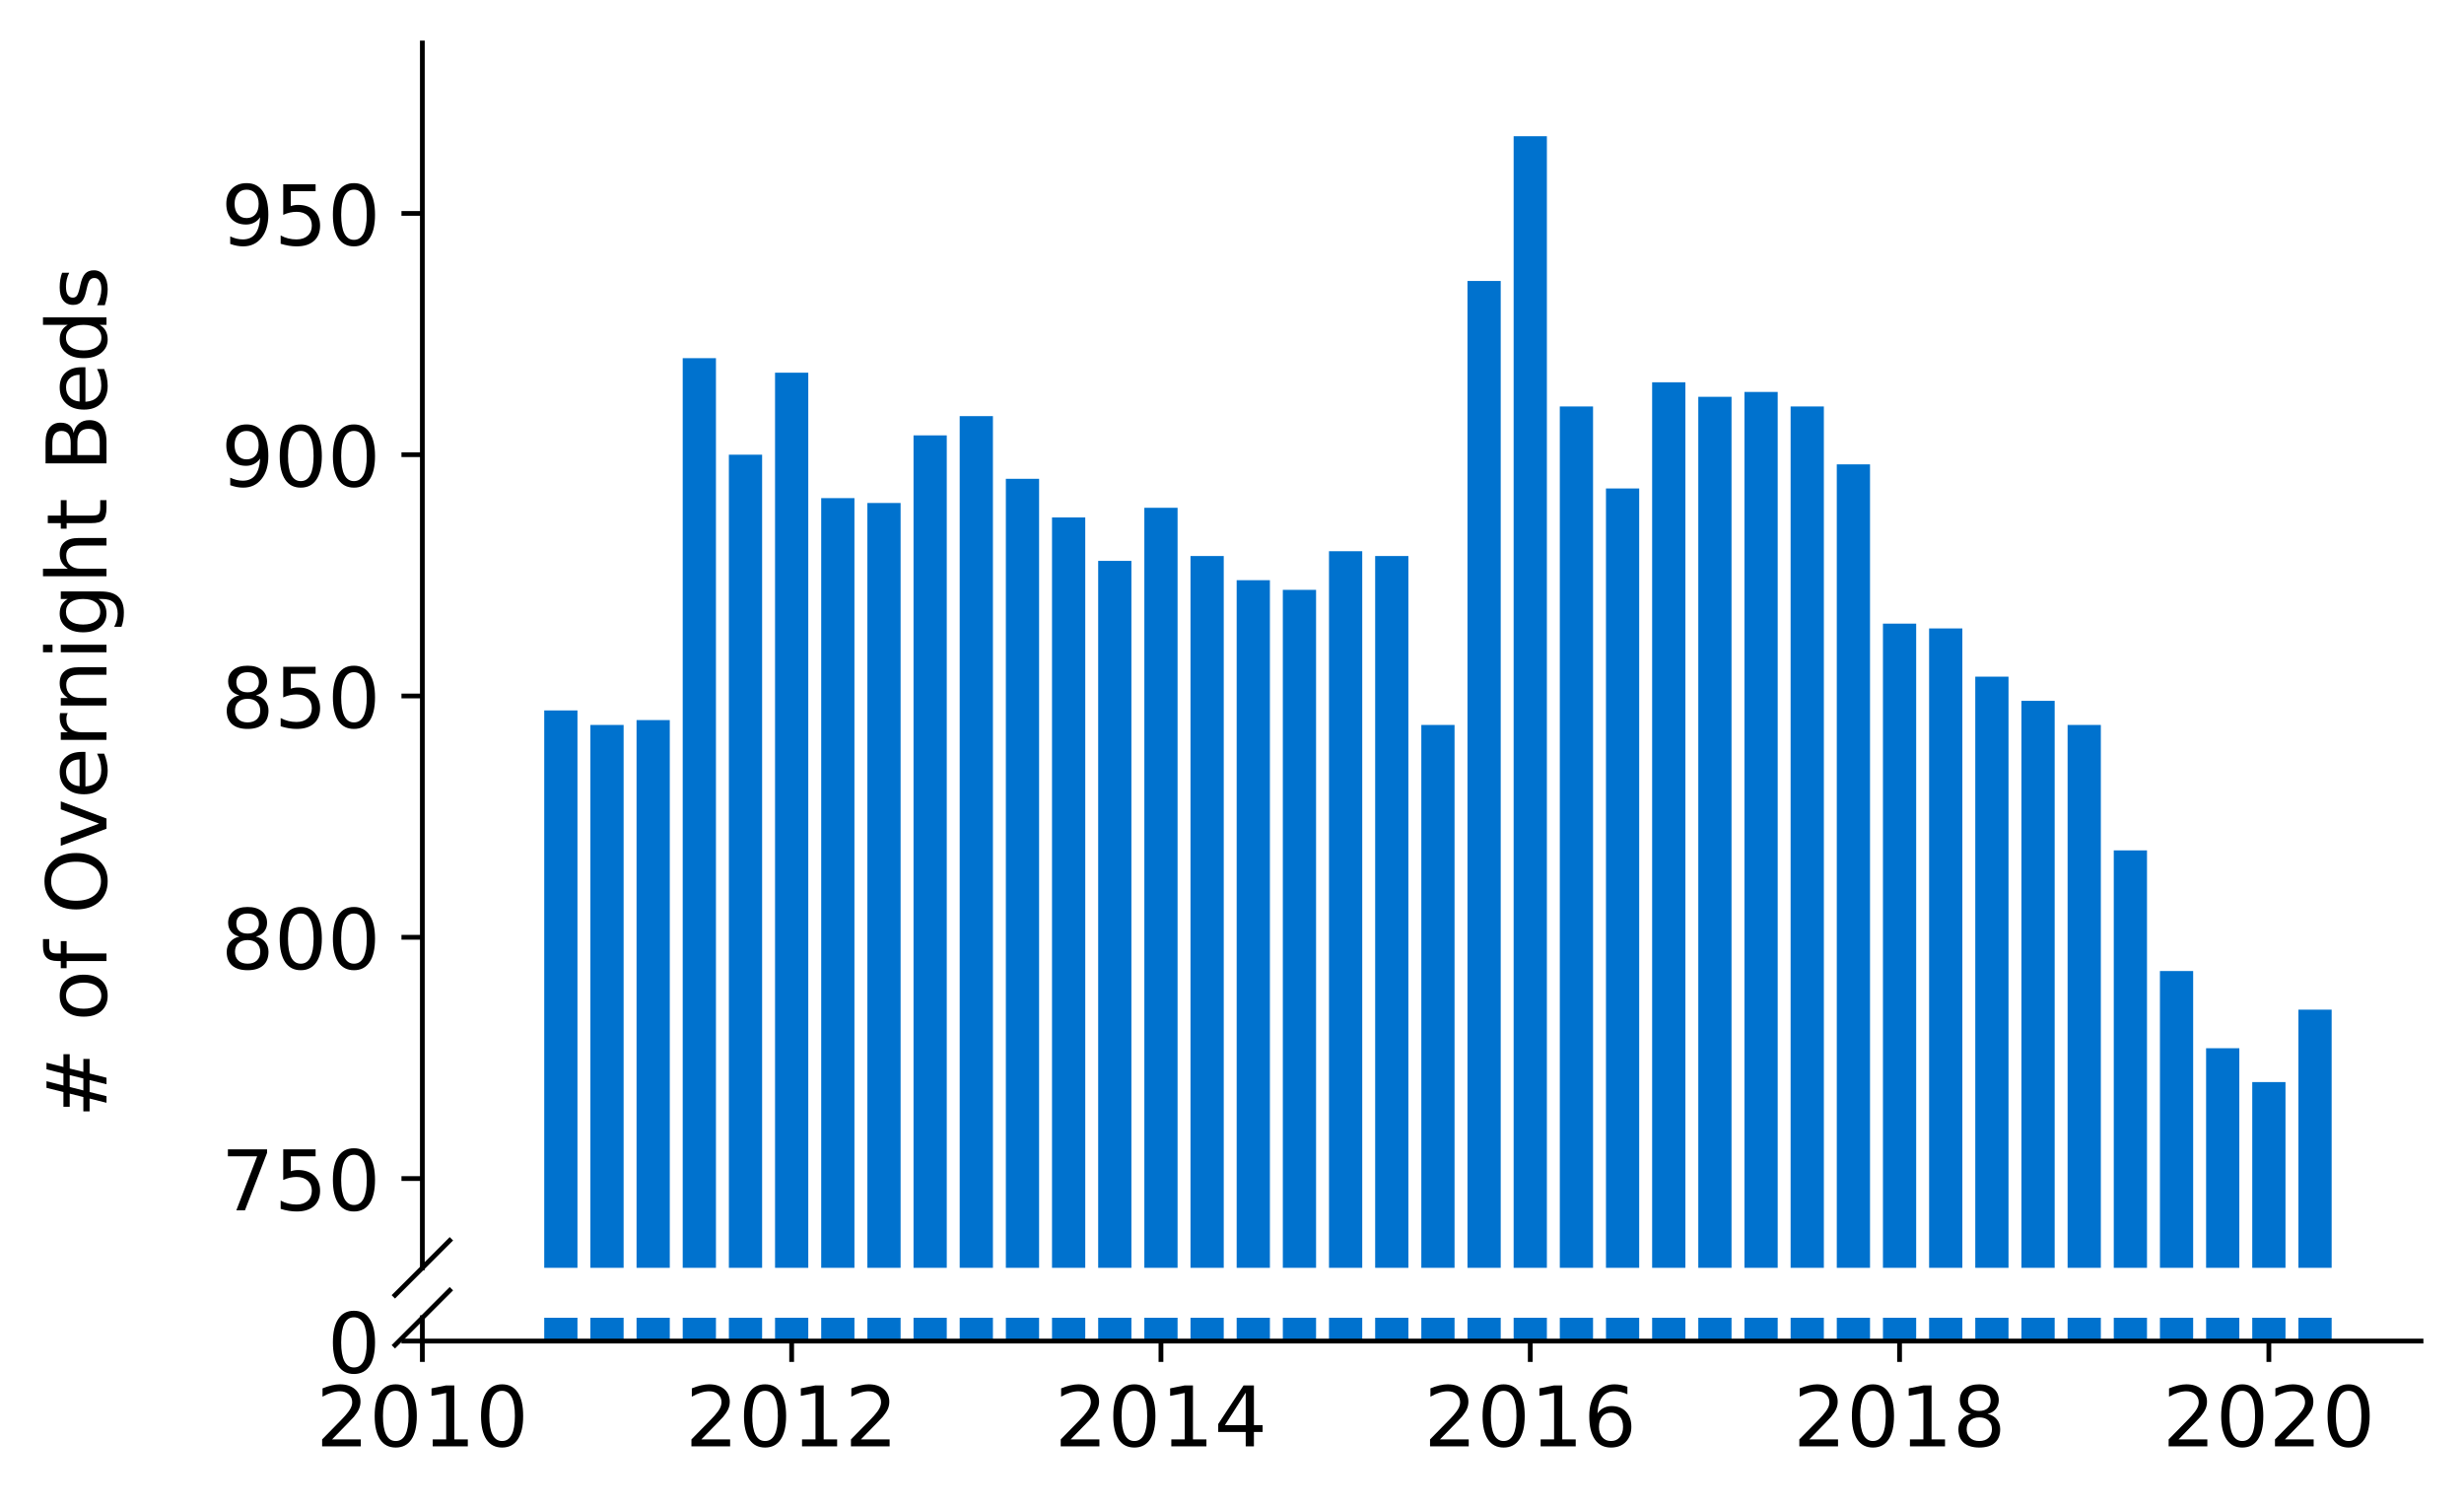<?xml version="1.0" encoding="utf-8" standalone="no"?>
<!DOCTYPE svg PUBLIC "-//W3C//DTD SVG 1.1//EN"
  "http://www.w3.org/Graphics/SVG/1.1/DTD/svg11.dtd">
<!-- Created with matplotlib (https://matplotlib.org/) -->
<svg height="252.389pt" version="1.1" viewBox="0 0 412.749 252.389" width="412.749pt" xmlns="http://www.w3.org/2000/svg" xmlns:xlink="http://www.w3.org/1999/xlink">
 <defs>
  <style type="text/css">
*{stroke-linecap:butt;stroke-linejoin:round;}
  </style>
 </defs>
 <g id="figure_1">
  <g id="patch_1">
   <path d="M 0 252.389 
L 412.749 252.389 
L 412.749 0 
L 0 0 
z
" style="fill:#ffffff;"/>
  </g>
  <g id="axes_1">
   <g id="patch_2">
    <path d="M 70.749 212.373 
L 405.549 212.373 
L 405.549 7.2 
L 70.749 7.2 
z
" style="fill:#ffffff;"/>
   </g>
   <g id="patch_3">
    <path clip-path="url(#p7901bb4826)" d="M 385.011 803.673 
L 390.579 803.673 
L 390.579 169.126 
L 385.011 169.126 
z
" style="fill:#0072ce;"/>
   </g>
   <g id="patch_4">
    <path clip-path="url(#p7901bb4826)" d="M 377.278 803.673 
L 382.846 803.673 
L 382.846 181.252 
L 377.278 181.252 
z
" style="fill:#0072ce;"/>
   </g>
   <g id="patch_5">
    <path clip-path="url(#p7901bb4826)" d="M 369.545 803.673 
L 375.113 803.673 
L 375.113 175.593 
L 369.545 175.593 
z
" style="fill:#0072ce;"/>
   </g>
   <g id="patch_6">
    <path clip-path="url(#p7901bb4826)" d="M 361.813 803.673 
L 367.38 803.673 
L 367.38 162.66 
L 361.813 162.66 
z
" style="fill:#0072ce;"/>
   </g>
   <g id="patch_7">
    <path clip-path="url(#p7901bb4826)" d="M 354.08 803.673 
L 359.647 803.673 
L 359.647 142.451 
L 354.08 142.451 
z
" style="fill:#0072ce;"/>
   </g>
   <g id="patch_8">
    <path clip-path="url(#p7901bb4826)" d="M 346.347 803.673 
L 351.915 803.673 
L 351.915 121.434 
L 346.347 121.434 
z
" style="fill:#0072ce;"/>
   </g>
   <g id="patch_9">
    <path clip-path="url(#p7901bb4826)" d="M 338.614 803.673 
L 344.182 803.673 
L 344.182 117.393 
L 338.614 117.393 
z
" style="fill:#0072ce;"/>
   </g>
   <g id="patch_10">
    <path clip-path="url(#p7901bb4826)" d="M 330.881 803.673 
L 336.449 803.673 
L 336.449 113.351 
L 330.881 113.351 
z
" style="fill:#0072ce;"/>
   </g>
   <g id="patch_11">
    <path clip-path="url(#p7901bb4826)" d="M 323.148 803.673 
L 328.716 803.673 
L 328.716 105.268 
L 323.148 105.268 
z
" style="fill:#0072ce;"/>
   </g>
   <g id="patch_12">
    <path clip-path="url(#p7901bb4826)" d="M 315.416 803.673 
L 320.983 803.673 
L 320.983 104.459 
L 315.416 104.459 
z
" style="fill:#0072ce;"/>
   </g>
   <g id="patch_13">
    <path clip-path="url(#p7901bb4826)" d="M 307.683 803.673 
L 313.25 803.673 
L 313.25 77.784 
L 307.683 77.784 
z
" style="fill:#0072ce;"/>
   </g>
   <g id="patch_14">
    <path clip-path="url(#p7901bb4826)" d="M 299.95 803.673 
L 305.518 803.673 
L 305.518 68.084 
L 299.95 68.084 
z
" style="fill:#0072ce;"/>
   </g>
   <g id="patch_15">
    <path clip-path="url(#p7901bb4826)" d="M 292.217 803.673 
L 297.785 803.673 
L 297.785 65.659 
L 292.217 65.659 
z
" style="fill:#0072ce;"/>
   </g>
   <g id="patch_16">
    <path clip-path="url(#p7901bb4826)" d="M 284.484 803.673 
L 290.052 803.673 
L 290.052 66.467 
L 284.484 66.467 
z
" style="fill:#0072ce;"/>
   </g>
   <g id="patch_17">
    <path clip-path="url(#p7901bb4826)" d="M 276.752 803.673 
L 282.319 803.673 
L 282.319 64.042 
L 276.752 64.042 
z
" style="fill:#0072ce;"/>
   </g>
   <g id="patch_18">
    <path clip-path="url(#p7901bb4826)" d="M 269.019 803.673 
L 274.586 803.673 
L 274.586 81.826 
L 269.019 81.826 
z
" style="fill:#0072ce;"/>
   </g>
   <g id="patch_19">
    <path clip-path="url(#p7901bb4826)" d="M 261.286 803.673 
L 266.854 803.673 
L 266.854 68.084 
L 261.286 68.084 
z
" style="fill:#0072ce;"/>
   </g>
   <g id="patch_20">
    <path clip-path="url(#p7901bb4826)" d="M 253.553 803.673 
L 259.121 803.673 
L 259.121 22.817 
L 253.553 22.817 
z
" style="fill:#0072ce;"/>
   </g>
   <g id="patch_21">
    <path clip-path="url(#p7901bb4826)" d="M 245.82 803.673 
L 251.388 803.673 
L 251.388 47.067 
L 245.82 47.067 
z
" style="fill:#0072ce;"/>
   </g>
   <g id="patch_22">
    <path clip-path="url(#p7901bb4826)" d="M 238.088 803.673 
L 243.655 803.673 
L 243.655 121.434 
L 238.088 121.434 
z
" style="fill:#0072ce;"/>
   </g>
   <g id="patch_23">
    <path clip-path="url(#p7901bb4826)" d="M 230.355 803.673 
L 235.922 803.673 
L 235.922 93.143 
L 230.355 93.143 
z
" style="fill:#0072ce;"/>
   </g>
   <g id="patch_24">
    <path clip-path="url(#p7901bb4826)" d="M 222.622 803.673 
L 228.19 803.673 
L 228.19 92.334 
L 222.622 92.334 
z
" style="fill:#0072ce;"/>
   </g>
   <g id="patch_25">
    <path clip-path="url(#p7901bb4826)" d="M 214.889 803.673 
L 220.457 803.673 
L 220.457 98.801 
L 214.889 98.801 
z
" style="fill:#0072ce;"/>
   </g>
   <g id="patch_26">
    <path clip-path="url(#p7901bb4826)" d="M 207.156 803.673 
L 212.724 803.673 
L 212.724 97.184 
L 207.156 97.184 
z
" style="fill:#0072ce;"/>
   </g>
   <g id="patch_27">
    <path clip-path="url(#p7901bb4826)" d="M 199.423 803.673 
L 204.991 803.673 
L 204.991 93.143 
L 199.423 93.143 
z
" style="fill:#0072ce;"/>
   </g>
   <g id="patch_28">
    <path clip-path="url(#p7901bb4826)" d="M 191.691 803.673 
L 197.258 803.673 
L 197.258 85.059 
L 191.691 85.059 
z
" style="fill:#0072ce;"/>
   </g>
   <g id="patch_29">
    <path clip-path="url(#p7901bb4826)" d="M 183.958 803.673 
L 189.525 803.673 
L 189.525 93.951 
L 183.958 93.951 
z
" style="fill:#0072ce;"/>
   </g>
   <g id="patch_30">
    <path clip-path="url(#p7901bb4826)" d="M 176.225 803.673 
L 181.793 803.673 
L 181.793 86.676 
L 176.225 86.676 
z
" style="fill:#0072ce;"/>
   </g>
   <g id="patch_31">
    <path clip-path="url(#p7901bb4826)" d="M 168.492 803.673 
L 174.06 803.673 
L 174.06 80.209 
L 168.492 80.209 
z
" style="fill:#0072ce;"/>
   </g>
   <g id="patch_32">
    <path clip-path="url(#p7901bb4826)" d="M 160.759 803.673 
L 166.327 803.673 
L 166.327 69.701 
L 160.759 69.701 
z
" style="fill:#0072ce;"/>
   </g>
   <g id="patch_33">
    <path clip-path="url(#p7901bb4826)" d="M 153.027 803.673 
L 158.594 803.673 
L 158.594 72.934 
L 153.027 72.934 
z
" style="fill:#0072ce;"/>
   </g>
   <g id="patch_34">
    <path clip-path="url(#p7901bb4826)" d="M 145.294 803.673 
L 150.861 803.673 
L 150.861 84.251 
L 145.294 84.251 
z
" style="fill:#0072ce;"/>
   </g>
   <g id="patch_35">
    <path clip-path="url(#p7901bb4826)" d="M 137.561 803.673 
L 143.129 803.673 
L 143.129 83.443 
L 137.561 83.443 
z
" style="fill:#0072ce;"/>
   </g>
   <g id="patch_36">
    <path clip-path="url(#p7901bb4826)" d="M 129.828 803.673 
L 135.396 803.673 
L 135.396 62.426 
L 129.828 62.426 
z
" style="fill:#0072ce;"/>
   </g>
   <g id="patch_37">
    <path clip-path="url(#p7901bb4826)" d="M 122.095 803.673 
L 127.663 803.673 
L 127.663 76.167 
L 122.095 76.167 
z
" style="fill:#0072ce;"/>
   </g>
   <g id="patch_38">
    <path clip-path="url(#p7901bb4826)" d="M 114.362 803.673 
L 119.93 803.673 
L 119.93 60.001 
L 114.362 60.001 
z
" style="fill:#0072ce;"/>
   </g>
   <g id="patch_39">
    <path clip-path="url(#p7901bb4826)" d="M 106.63 803.673 
L 112.197 803.673 
L 112.197 120.626 
L 106.63 120.626 
z
" style="fill:#0072ce;"/>
   </g>
   <g id="patch_40">
    <path clip-path="url(#p7901bb4826)" d="M 98.897 803.673 
L 104.464 803.673 
L 104.464 121.434 
L 98.897 121.434 
z
" style="fill:#0072ce;"/>
   </g>
   <g id="patch_41">
    <path clip-path="url(#p7901bb4826)" d="M 91.164 803.673 
L 96.732 803.673 
L 96.732 119.009 
L 91.164 119.009 
z
" style="fill:#0072ce;"/>
   </g>
   <g id="matplotlib.axis_1">
    <g id="xtick_1"/>
    <g id="xtick_2"/>
    <g id="xtick_3"/>
    <g id="xtick_4"/>
    <g id="xtick_5"/>
    <g id="xtick_6"/>
   </g>
   <g id="matplotlib.axis_2">
    <g id="ytick_1">
     <g id="line2d_1">
      <defs>
       <path d="M 0 0 
L -3.5 0 
" id="m9399b7d4a3" style="stroke:#000000;stroke-width:0.8;"/>
      </defs>
      <g>
       <use style="stroke:#000000;stroke-width:0.8;" x="70.749" xlink:href="#m9399b7d4a3" y="197.418"/>
      </g>
     </g>
     <g id="text_1">
      <!-- 750 -->
      <defs>
       <path d="M 8.203 72.906 
L 55.078 72.906 
L 55.078 68.703 
L 28.609 0 
L 18.312 0 
L 43.219 64.594 
L 8.203 64.594 
z
" id="DejaVuSans-55"/>
       <path d="M 10.797 72.906 
L 49.516 72.906 
L 49.516 64.594 
L 19.828 64.594 
L 19.828 46.734 
Q 21.969 47.469 24.109 47.828 
Q 26.266 48.188 28.422 48.188 
Q 40.625 48.188 47.75 41.5 
Q 54.891 34.812 54.891 23.391 
Q 54.891 11.625 47.562 5.094 
Q 40.234 -1.422 26.906 -1.422 
Q 22.312 -1.422 17.547 -0.641 
Q 12.797 0.141 7.719 1.703 
L 7.719 11.625 
Q 12.109 9.234 16.797 8.062 
Q 21.484 6.891 26.703 6.891 
Q 35.156 6.891 40.078 11.328 
Q 45.016 15.766 45.016 23.391 
Q 45.016 31 40.078 35.438 
Q 35.156 39.891 26.703 39.891 
Q 22.75 39.891 18.812 39.016 
Q 14.891 38.141 10.797 36.281 
z
" id="DejaVuSans-53"/>
       <path d="M 31.781 66.406 
Q 24.172 66.406 20.328 58.906 
Q 16.5 51.422 16.5 36.375 
Q 16.5 21.391 20.328 13.891 
Q 24.172 6.391 31.781 6.391 
Q 39.453 6.391 43.281 13.891 
Q 47.125 21.391 47.125 36.375 
Q 47.125 51.422 43.281 58.906 
Q 39.453 66.406 31.781 66.406 
z
M 31.781 74.219 
Q 44.047 74.219 50.516 64.516 
Q 56.984 54.828 56.984 36.375 
Q 56.984 17.969 50.516 8.266 
Q 44.047 -1.422 31.781 -1.422 
Q 19.531 -1.422 13.062 8.266 
Q 6.594 17.969 6.594 36.375 
Q 6.594 54.828 13.062 64.516 
Q 19.531 74.219 31.781 74.219 
z
" id="DejaVuSans-48"/>
      </defs>
      <g transform="translate(37.027 202.737)scale(0.14 -0.14)">
       <use xlink:href="#DejaVuSans-55"/>
       <use x="63.623" xlink:href="#DejaVuSans-53"/>
       <use x="127.246" xlink:href="#DejaVuSans-48"/>
      </g>
     </g>
    </g>
    <g id="ytick_2">
     <g id="line2d_2">
      <g>
       <use style="stroke:#000000;stroke-width:0.8;" x="70.749" xlink:href="#m9399b7d4a3" y="157.001"/>
      </g>
     </g>
     <g id="text_2">
      <!-- 800 -->
      <defs>
       <path d="M 31.781 34.625 
Q 24.75 34.625 20.719 30.859 
Q 16.703 27.094 16.703 20.516 
Q 16.703 13.922 20.719 10.156 
Q 24.75 6.391 31.781 6.391 
Q 38.812 6.391 42.859 10.172 
Q 46.922 13.969 46.922 20.516 
Q 46.922 27.094 42.891 30.859 
Q 38.875 34.625 31.781 34.625 
z
M 21.922 38.812 
Q 15.578 40.375 12.031 44.719 
Q 8.5 49.078 8.5 55.328 
Q 8.5 64.062 14.719 69.141 
Q 20.953 74.219 31.781 74.219 
Q 42.672 74.219 48.875 69.141 
Q 55.078 64.062 55.078 55.328 
Q 55.078 49.078 51.531 44.719 
Q 48 40.375 41.703 38.812 
Q 48.828 37.156 52.797 32.312 
Q 56.781 27.484 56.781 20.516 
Q 56.781 9.906 50.312 4.234 
Q 43.844 -1.422 31.781 -1.422 
Q 19.734 -1.422 13.25 4.234 
Q 6.781 9.906 6.781 20.516 
Q 6.781 27.484 10.781 32.312 
Q 14.797 37.156 21.922 38.812 
z
M 18.312 54.391 
Q 18.312 48.734 21.844 45.562 
Q 25.391 42.391 31.781 42.391 
Q 38.141 42.391 41.719 45.562 
Q 45.312 48.734 45.312 54.391 
Q 45.312 60.062 41.719 63.234 
Q 38.141 66.406 31.781 66.406 
Q 25.391 66.406 21.844 63.234 
Q 18.312 60.062 18.312 54.391 
z
" id="DejaVuSans-56"/>
      </defs>
      <g transform="translate(37.027 162.32)scale(0.14 -0.14)">
       <use xlink:href="#DejaVuSans-56"/>
       <use x="63.623" xlink:href="#DejaVuSans-48"/>
       <use x="127.246" xlink:href="#DejaVuSans-48"/>
      </g>
     </g>
    </g>
    <g id="ytick_3">
     <g id="line2d_3">
      <g>
       <use style="stroke:#000000;stroke-width:0.8;" x="70.749" xlink:href="#m9399b7d4a3" y="116.584"/>
      </g>
     </g>
     <g id="text_3">
      <!-- 850 -->
      <g transform="translate(37.027 121.903)scale(0.14 -0.14)">
       <use xlink:href="#DejaVuSans-56"/>
       <use x="63.623" xlink:href="#DejaVuSans-53"/>
       <use x="127.246" xlink:href="#DejaVuSans-48"/>
      </g>
     </g>
    </g>
    <g id="ytick_4">
     <g id="line2d_4">
      <g>
       <use style="stroke:#000000;stroke-width:0.8;" x="70.749" xlink:href="#m9399b7d4a3" y="76.167"/>
      </g>
     </g>
     <g id="text_4">
      <!-- 900 -->
      <defs>
       <path d="M 10.984 1.516 
L 10.984 10.5 
Q 14.703 8.734 18.5 7.812 
Q 22.312 6.891 25.984 6.891 
Q 35.75 6.891 40.891 13.453 
Q 46.047 20.016 46.781 33.406 
Q 43.953 29.203 39.594 26.953 
Q 35.25 24.703 29.984 24.703 
Q 19.047 24.703 12.672 31.312 
Q 6.297 37.938 6.297 49.422 
Q 6.297 60.641 12.938 67.422 
Q 19.578 74.219 30.609 74.219 
Q 43.266 74.219 49.922 64.516 
Q 56.594 54.828 56.594 36.375 
Q 56.594 19.141 48.406 8.859 
Q 40.234 -1.422 26.422 -1.422 
Q 22.703 -1.422 18.891 -0.688 
Q 15.094 0.047 10.984 1.516 
z
M 30.609 32.422 
Q 37.25 32.422 41.125 36.953 
Q 45.016 41.5 45.016 49.422 
Q 45.016 57.281 41.125 61.844 
Q 37.25 66.406 30.609 66.406 
Q 23.969 66.406 20.094 61.844 
Q 16.219 57.281 16.219 49.422 
Q 16.219 41.5 20.094 36.953 
Q 23.969 32.422 30.609 32.422 
z
" id="DejaVuSans-57"/>
      </defs>
      <g transform="translate(37.027 81.486)scale(0.14 -0.14)">
       <use xlink:href="#DejaVuSans-57"/>
       <use x="63.623" xlink:href="#DejaVuSans-48"/>
       <use x="127.246" xlink:href="#DejaVuSans-48"/>
      </g>
     </g>
    </g>
    <g id="ytick_5">
     <g id="line2d_5">
      <g>
       <use style="stroke:#000000;stroke-width:0.8;" x="70.749" xlink:href="#m9399b7d4a3" y="35.751"/>
      </g>
     </g>
     <g id="text_5">
      <!-- 950 -->
      <g transform="translate(37.027 41.069)scale(0.14 -0.14)">
       <use xlink:href="#DejaVuSans-57"/>
       <use x="63.623" xlink:href="#DejaVuSans-53"/>
       <use x="127.246" xlink:href="#DejaVuSans-48"/>
      </g>
     </g>
    </g>
   </g>
   <g id="line2d_6">
    <path d="M 66.167 216.955 
L 75.331 207.791 
" style="fill:none;stroke:#000000;stroke-linecap:square;stroke-width:0.8;"/>
   </g>
   <g id="patch_42">
    <path d="M 70.749 212.373 
L 70.749 7.2 
" style="fill:none;stroke:#000000;stroke-linecap:square;stroke-linejoin:miter;stroke-width:0.8;"/>
   </g>
  </g>
  <g id="axes_2">
   <g id="patch_43">
    <path d="M 70.749 224.64 
L 405.549 224.64 
L 405.549 220.736 
L 70.749 220.736 
z
" style="fill:#ffffff;"/>
   </g>
   <g id="patch_44">
    <path clip-path="url(#p7f6588a31b)" d="M 385.011 224.64 
L 390.579 224.64 
L 390.579 -409.906 
L 385.011 -409.906 
z
" style="fill:#0072ce;"/>
   </g>
   <g id="patch_45">
    <path clip-path="url(#p7f6588a31b)" d="M 377.278 224.64 
L 382.846 224.64 
L 382.846 -397.781 
L 377.278 -397.781 
z
" style="fill:#0072ce;"/>
   </g>
   <g id="patch_46">
    <path clip-path="url(#p7f6588a31b)" d="M 369.545 224.64 
L 375.113 224.64 
L 375.113 -403.44 
L 369.545 -403.44 
z
" style="fill:#0072ce;"/>
   </g>
   <g id="patch_47">
    <path clip-path="url(#p7f6588a31b)" d="M 361.813 224.64 
L 367.38 224.64 
L 367.38 -416.373 
L 361.813 -416.373 
z
" style="fill:#0072ce;"/>
   </g>
   <g id="patch_48">
    <path clip-path="url(#p7f6588a31b)" d="M 354.08 224.64 
L 359.647 224.64 
L 359.647 -436.581 
L 354.08 -436.581 
z
" style="fill:#0072ce;"/>
   </g>
   <g id="patch_49">
    <path clip-path="url(#p7f6588a31b)" d="M 346.347 224.64 
L 351.915 224.64 
L 351.915 -457.598 
L 346.347 -457.598 
z
" style="fill:#0072ce;"/>
   </g>
   <g id="patch_50">
    <path clip-path="url(#p7f6588a31b)" d="M 338.614 224.64 
L 344.182 224.64 
L 344.182 -461.64 
L 338.614 -461.64 
z
" style="fill:#0072ce;"/>
   </g>
   <g id="patch_51">
    <path clip-path="url(#p7f6588a31b)" d="M 330.881 224.64 
L 336.449 224.64 
L 336.449 -465.682 
L 330.881 -465.682 
z
" style="fill:#0072ce;"/>
   </g>
   <g id="patch_52">
    <path clip-path="url(#p7f6588a31b)" d="M 323.148 224.64 
L 328.716 224.64 
L 328.716 -473.765 
L 323.148 -473.765 
z
" style="fill:#0072ce;"/>
   </g>
   <g id="patch_53">
    <path clip-path="url(#p7f6588a31b)" d="M 315.416 224.64 
L 320.983 224.64 
L 320.983 -474.573 
L 315.416 -474.573 
z
" style="fill:#0072ce;"/>
   </g>
   <g id="patch_54">
    <path clip-path="url(#p7f6588a31b)" d="M 307.683 224.64 
L 313.25 224.64 
L 313.25 -501.249 
L 307.683 -501.249 
z
" style="fill:#0072ce;"/>
   </g>
   <g id="patch_55">
    <path clip-path="url(#p7f6588a31b)" d="M 299.95 224.64 
L 305.518 224.64 
L 305.518 -510.949 
L 299.95 -510.949 
z
" style="fill:#0072ce;"/>
   </g>
   <g id="patch_56">
    <path clip-path="url(#p7f6588a31b)" d="M 292.217 224.64 
L 297.785 224.64 
L 297.785 -513.374 
L 292.217 -513.374 
z
" style="fill:#0072ce;"/>
   </g>
   <g id="patch_57">
    <path clip-path="url(#p7f6588a31b)" d="M 284.484 224.64 
L 290.052 224.64 
L 290.052 -512.565 
L 284.484 -512.565 
z
" style="fill:#0072ce;"/>
   </g>
   <g id="patch_58">
    <path clip-path="url(#p7f6588a31b)" d="M 276.752 224.64 
L 282.319 224.64 
L 282.319 -514.99 
L 276.752 -514.99 
z
" style="fill:#0072ce;"/>
   </g>
   <g id="patch_59">
    <path clip-path="url(#p7f6588a31b)" d="M 269.019 224.64 
L 274.586 224.64 
L 274.586 -497.207 
L 269.019 -497.207 
z
" style="fill:#0072ce;"/>
   </g>
   <g id="patch_60">
    <path clip-path="url(#p7f6588a31b)" d="M 261.286 224.64 
L 266.854 224.64 
L 266.854 -510.949 
L 261.286 -510.949 
z
" style="fill:#0072ce;"/>
   </g>
   <g id="patch_61">
    <path clip-path="url(#p7f6588a31b)" d="M 253.553 224.64 
L 259.121 224.64 
L 259.121 -556.216 
L 253.553 -556.216 
z
" style="fill:#0072ce;"/>
   </g>
   <g id="patch_62">
    <path clip-path="url(#p7f6588a31b)" d="M 245.82 224.64 
L 251.388 224.64 
L 251.388 -531.965 
L 245.82 -531.965 
z
" style="fill:#0072ce;"/>
   </g>
   <g id="patch_63">
    <path clip-path="url(#p7f6588a31b)" d="M 238.088 224.64 
L 243.655 224.64 
L 243.655 -457.598 
L 238.088 -457.598 
z
" style="fill:#0072ce;"/>
   </g>
   <g id="patch_64">
    <path clip-path="url(#p7f6588a31b)" d="M 230.355 224.64 
L 235.922 224.64 
L 235.922 -485.89 
L 230.355 -485.89 
z
" style="fill:#0072ce;"/>
   </g>
   <g id="patch_65">
    <path clip-path="url(#p7f6588a31b)" d="M 222.622 224.64 
L 228.19 224.64 
L 228.19 -486.698 
L 222.622 -486.698 
z
" style="fill:#0072ce;"/>
   </g>
   <g id="patch_66">
    <path clip-path="url(#p7f6588a31b)" d="M 214.889 224.64 
L 220.457 224.64 
L 220.457 -480.232 
L 214.889 -480.232 
z
" style="fill:#0072ce;"/>
   </g>
   <g id="patch_67">
    <path clip-path="url(#p7f6588a31b)" d="M 207.156 224.64 
L 212.724 224.64 
L 212.724 -481.848 
L 207.156 -481.848 
z
" style="fill:#0072ce;"/>
   </g>
   <g id="patch_68">
    <path clip-path="url(#p7f6588a31b)" d="M 199.423 224.64 
L 204.991 224.64 
L 204.991 -485.89 
L 199.423 -485.89 
z
" style="fill:#0072ce;"/>
   </g>
   <g id="patch_69">
    <path clip-path="url(#p7f6588a31b)" d="M 191.691 224.64 
L 197.258 224.64 
L 197.258 -493.974 
L 191.691 -493.974 
z
" style="fill:#0072ce;"/>
   </g>
   <g id="patch_70">
    <path clip-path="url(#p7f6588a31b)" d="M 183.958 224.64 
L 189.525 224.64 
L 189.525 -485.082 
L 183.958 -485.082 
z
" style="fill:#0072ce;"/>
   </g>
   <g id="patch_71">
    <path clip-path="url(#p7f6588a31b)" d="M 176.225 224.64 
L 181.793 224.64 
L 181.793 -492.357 
L 176.225 -492.357 
z
" style="fill:#0072ce;"/>
   </g>
   <g id="patch_72">
    <path clip-path="url(#p7f6588a31b)" d="M 168.492 224.64 
L 174.06 224.64 
L 174.06 -498.824 
L 168.492 -498.824 
z
" style="fill:#0072ce;"/>
   </g>
   <g id="patch_73">
    <path clip-path="url(#p7f6588a31b)" d="M 160.759 224.64 
L 166.327 224.64 
L 166.327 -509.332 
L 160.759 -509.332 
z
" style="fill:#0072ce;"/>
   </g>
   <g id="patch_74">
    <path clip-path="url(#p7f6588a31b)" d="M 153.027 224.64 
L 158.594 224.64 
L 158.594 -506.099 
L 153.027 -506.099 
z
" style="fill:#0072ce;"/>
   </g>
   <g id="patch_75">
    <path clip-path="url(#p7f6588a31b)" d="M 145.294 224.64 
L 150.861 224.64 
L 150.861 -494.782 
L 145.294 -494.782 
z
" style="fill:#0072ce;"/>
   </g>
   <g id="patch_76">
    <path clip-path="url(#p7f6588a31b)" d="M 137.561 224.64 
L 143.129 224.64 
L 143.129 -495.59 
L 137.561 -495.59 
z
" style="fill:#0072ce;"/>
   </g>
   <g id="patch_77">
    <path clip-path="url(#p7f6588a31b)" d="M 129.828 224.64 
L 135.396 224.64 
L 135.396 -516.607 
L 129.828 -516.607 
z
" style="fill:#0072ce;"/>
   </g>
   <g id="patch_78">
    <path clip-path="url(#p7f6588a31b)" d="M 122.095 224.64 
L 127.663 224.64 
L 127.663 -502.865 
L 122.095 -502.865 
z
" style="fill:#0072ce;"/>
   </g>
   <g id="patch_79">
    <path clip-path="url(#p7f6588a31b)" d="M 114.362 224.64 
L 119.93 224.64 
L 119.93 -519.032 
L 114.362 -519.032 
z
" style="fill:#0072ce;"/>
   </g>
   <g id="patch_80">
    <path clip-path="url(#p7f6588a31b)" d="M 106.63 224.64 
L 112.197 224.64 
L 112.197 -458.407 
L 106.63 -458.407 
z
" style="fill:#0072ce;"/>
   </g>
   <g id="patch_81">
    <path clip-path="url(#p7f6588a31b)" d="M 98.897 224.64 
L 104.464 224.64 
L 104.464 -457.598 
L 98.897 -457.598 
z
" style="fill:#0072ce;"/>
   </g>
   <g id="patch_82">
    <path clip-path="url(#p7f6588a31b)" d="M 91.164 224.64 
L 96.732 224.64 
L 96.732 -460.023 
L 91.164 -460.023 
z
" style="fill:#0072ce;"/>
   </g>
   <g id="matplotlib.axis_3">
    <g id="xtick_7">
     <g id="line2d_7">
      <defs>
       <path d="M 0 0 
L 0 3.5 
" id="m7051bfe767" style="stroke:#000000;stroke-width:0.8;"/>
      </defs>
      <g>
       <use style="stroke:#000000;stroke-width:0.8;" x="70.749" xlink:href="#m7051bfe767" y="224.64"/>
      </g>
     </g>
     <g id="text_6">
      <!-- 2010 -->
      <defs>
       <path d="M 19.188 8.297 
L 53.609 8.297 
L 53.609 0 
L 7.328 0 
L 7.328 8.297 
Q 12.938 14.109 22.625 23.891 
Q 32.328 33.688 34.812 36.531 
Q 39.547 41.844 41.422 45.531 
Q 43.312 49.219 43.312 52.781 
Q 43.312 58.594 39.234 62.25 
Q 35.156 65.922 28.609 65.922 
Q 23.969 65.922 18.812 64.312 
Q 13.672 62.703 7.812 59.422 
L 7.812 69.391 
Q 13.766 71.781 18.938 73 
Q 24.125 74.219 28.422 74.219 
Q 39.75 74.219 46.484 68.547 
Q 53.219 62.891 53.219 53.422 
Q 53.219 48.922 51.531 44.891 
Q 49.859 40.875 45.406 35.406 
Q 44.188 33.984 37.641 27.219 
Q 31.109 20.453 19.188 8.297 
z
" id="DejaVuSans-50"/>
       <path d="M 12.406 8.297 
L 28.516 8.297 
L 28.516 63.922 
L 10.984 60.406 
L 10.984 69.391 
L 28.422 72.906 
L 38.281 72.906 
L 38.281 8.297 
L 54.391 8.297 
L 54.391 0 
L 12.406 0 
z
" id="DejaVuSans-49"/>
      </defs>
      <g transform="translate(52.934 242.278)scale(0.14 -0.14)">
       <use xlink:href="#DejaVuSans-50"/>
       <use x="63.623" xlink:href="#DejaVuSans-48"/>
       <use x="127.246" xlink:href="#DejaVuSans-49"/>
       <use x="190.869" xlink:href="#DejaVuSans-48"/>
      </g>
     </g>
    </g>
    <g id="xtick_8">
     <g id="line2d_8">
      <g>
       <use style="stroke:#000000;stroke-width:0.8;" x="132.612" xlink:href="#m7051bfe767" y="224.64"/>
      </g>
     </g>
     <g id="text_7">
      <!-- 2012 -->
      <g transform="translate(114.797 242.278)scale(0.14 -0.14)">
       <use xlink:href="#DejaVuSans-50"/>
       <use x="63.623" xlink:href="#DejaVuSans-48"/>
       <use x="127.246" xlink:href="#DejaVuSans-49"/>
       <use x="190.869" xlink:href="#DejaVuSans-50"/>
      </g>
     </g>
    </g>
    <g id="xtick_9">
     <g id="line2d_9">
      <g>
       <use style="stroke:#000000;stroke-width:0.8;" x="194.474" xlink:href="#m7051bfe767" y="224.64"/>
      </g>
     </g>
     <g id="text_8">
      <!-- 2014 -->
      <defs>
       <path d="M 37.797 64.312 
L 12.891 25.391 
L 37.797 25.391 
z
M 35.203 72.906 
L 47.609 72.906 
L 47.609 25.391 
L 58.016 25.391 
L 58.016 17.188 
L 47.609 17.188 
L 47.609 0 
L 37.797 0 
L 37.797 17.188 
L 4.891 17.188 
L 4.891 26.703 
z
" id="DejaVuSans-52"/>
      </defs>
      <g transform="translate(176.659 242.278)scale(0.14 -0.14)">
       <use xlink:href="#DejaVuSans-50"/>
       <use x="63.623" xlink:href="#DejaVuSans-48"/>
       <use x="127.246" xlink:href="#DejaVuSans-49"/>
       <use x="190.869" xlink:href="#DejaVuSans-52"/>
      </g>
     </g>
    </g>
    <g id="xtick_10">
     <g id="line2d_10">
      <g>
       <use style="stroke:#000000;stroke-width:0.8;" x="256.337" xlink:href="#m7051bfe767" y="224.64"/>
      </g>
     </g>
     <g id="text_9">
      <!-- 2016 -->
      <defs>
       <path d="M 33.016 40.375 
Q 26.375 40.375 22.484 35.828 
Q 18.609 31.297 18.609 23.391 
Q 18.609 15.531 22.484 10.953 
Q 26.375 6.391 33.016 6.391 
Q 39.656 6.391 43.531 10.953 
Q 47.406 15.531 47.406 23.391 
Q 47.406 31.297 43.531 35.828 
Q 39.656 40.375 33.016 40.375 
z
M 52.594 71.297 
L 52.594 62.312 
Q 48.875 64.062 45.094 64.984 
Q 41.312 65.922 37.594 65.922 
Q 27.828 65.922 22.672 59.328 
Q 17.531 52.734 16.797 39.406 
Q 19.672 43.656 24.016 45.922 
Q 28.375 48.188 33.594 48.188 
Q 44.578 48.188 50.953 41.516 
Q 57.328 34.859 57.328 23.391 
Q 57.328 12.156 50.688 5.359 
Q 44.047 -1.422 33.016 -1.422 
Q 20.359 -1.422 13.672 8.266 
Q 6.984 17.969 6.984 36.375 
Q 6.984 53.656 15.188 63.938 
Q 23.391 74.219 37.203 74.219 
Q 40.922 74.219 44.703 73.484 
Q 48.484 72.75 52.594 71.297 
z
" id="DejaVuSans-54"/>
      </defs>
      <g transform="translate(238.522 242.278)scale(0.14 -0.14)">
       <use xlink:href="#DejaVuSans-50"/>
       <use x="63.623" xlink:href="#DejaVuSans-48"/>
       <use x="127.246" xlink:href="#DejaVuSans-49"/>
       <use x="190.869" xlink:href="#DejaVuSans-54"/>
      </g>
     </g>
    </g>
    <g id="xtick_11">
     <g id="line2d_11">
      <g>
       <use style="stroke:#000000;stroke-width:0.8;" x="318.199" xlink:href="#m7051bfe767" y="224.64"/>
      </g>
     </g>
     <g id="text_10">
      <!-- 2018 -->
      <g transform="translate(300.384 242.278)scale(0.14 -0.14)">
       <use xlink:href="#DejaVuSans-50"/>
       <use x="63.623" xlink:href="#DejaVuSans-48"/>
       <use x="127.246" xlink:href="#DejaVuSans-49"/>
       <use x="190.869" xlink:href="#DejaVuSans-56"/>
      </g>
     </g>
    </g>
    <g id="xtick_12">
     <g id="line2d_12">
      <g>
       <use style="stroke:#000000;stroke-width:0.8;" x="380.062" xlink:href="#m7051bfe767" y="224.64"/>
      </g>
     </g>
     <g id="text_11">
      <!-- 2020 -->
      <g transform="translate(362.247 242.278)scale(0.14 -0.14)">
       <use xlink:href="#DejaVuSans-50"/>
       <use x="63.623" xlink:href="#DejaVuSans-48"/>
       <use x="127.246" xlink:href="#DejaVuSans-50"/>
       <use x="190.869" xlink:href="#DejaVuSans-48"/>
      </g>
     </g>
    </g>
   </g>
   <g id="matplotlib.axis_4">
    <g id="ytick_6">
     <g id="line2d_13">
      <g>
       <use style="stroke:#000000;stroke-width:0.8;" x="70.749" xlink:href="#m9399b7d4a3" y="224.64"/>
      </g>
     </g>
     <g id="text_12">
      <!-- 0 -->
      <g transform="translate(54.842 229.959)scale(0.14 -0.14)">
       <use xlink:href="#DejaVuSans-48"/>
      </g>
     </g>
    </g>
   </g>
   <g id="line2d_14">
    <path d="M 66.167 225.318 
L 75.331 216.154 
" style="fill:none;stroke:#000000;stroke-linecap:square;stroke-width:0.8;"/>
   </g>
   <g id="patch_83">
    <path d="M 70.749 224.64 
L 70.749 220.736 
" style="fill:none;stroke:#000000;stroke-linecap:square;stroke-linejoin:miter;stroke-width:0.8;"/>
   </g>
   <g id="patch_84">
    <path d="M 70.749 224.64 
L 405.549 224.64 
" style="fill:none;stroke:#000000;stroke-linecap:square;stroke-linejoin:miter;stroke-width:0.8;"/>
   </g>
  </g>
  <g id="axes_3">
   <g id="patch_85">
    <path d="M 70.749 224.64 
L 405.549 224.64 
L 405.549 7.2 
L 70.749 7.2 
z
" style="fill:none;"/>
   </g>
   <g id="matplotlib.axis_5"/>
   <g id="matplotlib.axis_6">
    <g id="text_13">
     <!-- # of Overnight Beds -->
     <defs>
      <path d="M 51.125 44 
L 36.922 44 
L 32.812 27.688 
L 47.125 27.688 
z
M 43.797 71.781 
L 38.719 51.516 
L 52.984 51.516 
L 58.109 71.781 
L 65.922 71.781 
L 60.891 51.516 
L 76.125 51.516 
L 76.125 44 
L 58.984 44 
L 54.984 27.688 
L 70.516 27.688 
L 70.516 20.219 
L 53.078 20.219 
L 48 0 
L 40.188 0 
L 45.219 20.219 
L 30.906 20.219 
L 25.875 0 
L 18.016 0 
L 23.094 20.219 
L 7.719 20.219 
L 7.719 27.688 
L 24.906 27.688 
L 29 44 
L 13.281 44 
L 13.281 51.516 
L 30.906 51.516 
L 35.891 71.781 
z
" id="DejaVuSans-35"/>
      <path id="DejaVuSans-32"/>
      <path d="M 30.609 48.391 
Q 23.391 48.391 19.188 42.75 
Q 14.984 37.109 14.984 27.297 
Q 14.984 17.484 19.156 11.844 
Q 23.344 6.203 30.609 6.203 
Q 37.797 6.203 41.984 11.859 
Q 46.188 17.531 46.188 27.297 
Q 46.188 37.016 41.984 42.703 
Q 37.797 48.391 30.609 48.391 
z
M 30.609 56 
Q 42.328 56 49.016 48.375 
Q 55.719 40.766 55.719 27.297 
Q 55.719 13.875 49.016 6.219 
Q 42.328 -1.422 30.609 -1.422 
Q 18.844 -1.422 12.172 6.219 
Q 5.516 13.875 5.516 27.297 
Q 5.516 40.766 12.172 48.375 
Q 18.844 56 30.609 56 
z
" id="DejaVuSans-111"/>
      <path d="M 37.109 75.984 
L 37.109 68.5 
L 28.516 68.5 
Q 23.688 68.5 21.797 66.547 
Q 19.922 64.594 19.922 59.516 
L 19.922 54.688 
L 34.719 54.688 
L 34.719 47.703 
L 19.922 47.703 
L 19.922 0 
L 10.891 0 
L 10.891 47.703 
L 2.297 47.703 
L 2.297 54.688 
L 10.891 54.688 
L 10.891 58.5 
Q 10.891 67.625 15.141 71.797 
Q 19.391 75.984 28.609 75.984 
z
" id="DejaVuSans-102"/>
      <path d="M 39.406 66.219 
Q 28.656 66.219 22.328 58.203 
Q 16.016 50.203 16.016 36.375 
Q 16.016 22.609 22.328 14.594 
Q 28.656 6.594 39.406 6.594 
Q 50.141 6.594 56.422 14.594 
Q 62.703 22.609 62.703 36.375 
Q 62.703 50.203 56.422 58.203 
Q 50.141 66.219 39.406 66.219 
z
M 39.406 74.219 
Q 54.734 74.219 63.906 63.938 
Q 73.094 53.656 73.094 36.375 
Q 73.094 19.141 63.906 8.859 
Q 54.734 -1.422 39.406 -1.422 
Q 24.031 -1.422 14.812 8.828 
Q 5.609 19.094 5.609 36.375 
Q 5.609 53.656 14.812 63.938 
Q 24.031 74.219 39.406 74.219 
z
" id="DejaVuSans-79"/>
      <path d="M 2.984 54.688 
L 12.5 54.688 
L 29.594 8.797 
L 46.688 54.688 
L 56.203 54.688 
L 35.688 0 
L 23.484 0 
z
" id="DejaVuSans-118"/>
      <path d="M 56.203 29.594 
L 56.203 25.203 
L 14.891 25.203 
Q 15.484 15.922 20.484 11.062 
Q 25.484 6.203 34.422 6.203 
Q 39.594 6.203 44.453 7.469 
Q 49.312 8.734 54.109 11.281 
L 54.109 2.781 
Q 49.266 0.734 44.188 -0.344 
Q 39.109 -1.422 33.891 -1.422 
Q 20.797 -1.422 13.156 6.188 
Q 5.516 13.812 5.516 26.812 
Q 5.516 40.234 12.766 48.109 
Q 20.016 56 32.328 56 
Q 43.359 56 49.781 48.891 
Q 56.203 41.797 56.203 29.594 
z
M 47.219 32.234 
Q 47.125 39.594 43.094 43.984 
Q 39.062 48.391 32.422 48.391 
Q 24.906 48.391 20.391 44.141 
Q 15.875 39.891 15.188 32.172 
z
" id="DejaVuSans-101"/>
      <path d="M 41.109 46.297 
Q 39.594 47.172 37.812 47.578 
Q 36.031 48 33.891 48 
Q 26.266 48 22.188 43.047 
Q 18.109 38.094 18.109 28.812 
L 18.109 0 
L 9.078 0 
L 9.078 54.688 
L 18.109 54.688 
L 18.109 46.188 
Q 20.953 51.172 25.484 53.578 
Q 30.031 56 36.531 56 
Q 37.453 56 38.578 55.875 
Q 39.703 55.766 41.062 55.516 
z
" id="DejaVuSans-114"/>
      <path d="M 54.891 33.016 
L 54.891 0 
L 45.906 0 
L 45.906 32.719 
Q 45.906 40.484 42.875 44.328 
Q 39.844 48.188 33.797 48.188 
Q 26.516 48.188 22.312 43.547 
Q 18.109 38.922 18.109 30.906 
L 18.109 0 
L 9.078 0 
L 9.078 54.688 
L 18.109 54.688 
L 18.109 46.188 
Q 21.344 51.125 25.703 53.562 
Q 30.078 56 35.797 56 
Q 45.219 56 50.047 50.172 
Q 54.891 44.344 54.891 33.016 
z
" id="DejaVuSans-110"/>
      <path d="M 9.422 54.688 
L 18.406 54.688 
L 18.406 0 
L 9.422 0 
z
M 9.422 75.984 
L 18.406 75.984 
L 18.406 64.594 
L 9.422 64.594 
z
" id="DejaVuSans-105"/>
      <path d="M 45.406 27.984 
Q 45.406 37.75 41.375 43.109 
Q 37.359 48.484 30.078 48.484 
Q 22.859 48.484 18.828 43.109 
Q 14.797 37.75 14.797 27.984 
Q 14.797 18.266 18.828 12.891 
Q 22.859 7.516 30.078 7.516 
Q 37.359 7.516 41.375 12.891 
Q 45.406 18.266 45.406 27.984 
z
M 54.391 6.781 
Q 54.391 -7.172 48.188 -13.984 
Q 42 -20.797 29.203 -20.797 
Q 24.469 -20.797 20.266 -20.094 
Q 16.062 -19.391 12.109 -17.922 
L 12.109 -9.188 
Q 16.062 -11.328 19.922 -12.344 
Q 23.781 -13.375 27.781 -13.375 
Q 36.625 -13.375 41.016 -8.766 
Q 45.406 -4.156 45.406 5.172 
L 45.406 9.625 
Q 42.625 4.781 38.281 2.391 
Q 33.938 0 27.875 0 
Q 17.828 0 11.672 7.656 
Q 5.516 15.328 5.516 27.984 
Q 5.516 40.672 11.672 48.328 
Q 17.828 56 27.875 56 
Q 33.938 56 38.281 53.609 
Q 42.625 51.219 45.406 46.391 
L 45.406 54.688 
L 54.391 54.688 
z
" id="DejaVuSans-103"/>
      <path d="M 54.891 33.016 
L 54.891 0 
L 45.906 0 
L 45.906 32.719 
Q 45.906 40.484 42.875 44.328 
Q 39.844 48.188 33.797 48.188 
Q 26.516 48.188 22.312 43.547 
Q 18.109 38.922 18.109 30.906 
L 18.109 0 
L 9.078 0 
L 9.078 75.984 
L 18.109 75.984 
L 18.109 46.188 
Q 21.344 51.125 25.703 53.562 
Q 30.078 56 35.797 56 
Q 45.219 56 50.047 50.172 
Q 54.891 44.344 54.891 33.016 
z
" id="DejaVuSans-104"/>
      <path d="M 18.312 70.219 
L 18.312 54.688 
L 36.812 54.688 
L 36.812 47.703 
L 18.312 47.703 
L 18.312 18.016 
Q 18.312 11.328 20.141 9.422 
Q 21.969 7.516 27.594 7.516 
L 36.812 7.516 
L 36.812 0 
L 27.594 0 
Q 17.188 0 13.234 3.875 
Q 9.281 7.766 9.281 18.016 
L 9.281 47.703 
L 2.688 47.703 
L 2.688 54.688 
L 9.281 54.688 
L 9.281 70.219 
z
" id="DejaVuSans-116"/>
      <path d="M 19.672 34.812 
L 19.672 8.109 
L 35.5 8.109 
Q 43.453 8.109 47.281 11.406 
Q 51.125 14.703 51.125 21.484 
Q 51.125 28.328 47.281 31.562 
Q 43.453 34.812 35.5 34.812 
z
M 19.672 64.797 
L 19.672 42.828 
L 34.281 42.828 
Q 41.5 42.828 45.031 45.531 
Q 48.578 48.25 48.578 53.812 
Q 48.578 59.328 45.031 62.062 
Q 41.5 64.797 34.281 64.797 
z
M 9.812 72.906 
L 35.016 72.906 
Q 46.297 72.906 52.391 68.219 
Q 58.5 63.531 58.5 54.891 
Q 58.5 48.188 55.375 44.234 
Q 52.25 40.281 46.188 39.312 
Q 53.469 37.75 57.5 32.781 
Q 61.531 27.828 61.531 20.406 
Q 61.531 10.641 54.891 5.312 
Q 48.25 0 35.984 0 
L 9.812 0 
z
" id="DejaVuSans-66"/>
      <path d="M 45.406 46.391 
L 45.406 75.984 
L 54.391 75.984 
L 54.391 0 
L 45.406 0 
L 45.406 8.203 
Q 42.578 3.328 38.25 0.953 
Q 33.938 -1.422 27.875 -1.422 
Q 17.969 -1.422 11.734 6.484 
Q 5.516 14.406 5.516 27.297 
Q 5.516 40.188 11.734 48.094 
Q 17.969 56 27.875 56 
Q 33.938 56 38.25 53.625 
Q 42.578 51.266 45.406 46.391 
z
M 14.797 27.297 
Q 14.797 17.391 18.875 11.75 
Q 22.953 6.109 30.078 6.109 
Q 37.203 6.109 41.297 11.75 
Q 45.406 17.391 45.406 27.297 
Q 45.406 37.203 41.297 42.844 
Q 37.203 48.484 30.078 48.484 
Q 22.953 48.484 18.875 42.844 
Q 14.797 37.203 14.797 27.297 
z
" id="DejaVuSans-100"/>
      <path d="M 44.281 53.078 
L 44.281 44.578 
Q 40.484 46.531 36.375 47.5 
Q 32.281 48.484 27.875 48.484 
Q 21.188 48.484 17.844 46.438 
Q 14.5 44.391 14.5 40.281 
Q 14.5 37.156 16.891 35.375 
Q 19.281 33.594 26.516 31.984 
L 29.594 31.297 
Q 39.156 29.25 43.188 25.516 
Q 47.219 21.781 47.219 15.094 
Q 47.219 7.469 41.188 3.016 
Q 35.156 -1.422 24.609 -1.422 
Q 20.219 -1.422 15.453 -0.562 
Q 10.688 0.297 5.422 2 
L 5.422 11.281 
Q 10.406 8.688 15.234 7.391 
Q 20.062 6.109 24.812 6.109 
Q 31.156 6.109 34.562 8.281 
Q 37.984 10.453 37.984 14.406 
Q 37.984 18.062 35.516 20.016 
Q 33.062 21.969 24.703 23.781 
L 21.578 24.516 
Q 13.234 26.266 9.516 29.906 
Q 5.812 33.547 5.812 39.891 
Q 5.812 47.609 11.281 51.797 
Q 16.75 56 26.812 56 
Q 31.781 56 36.172 55.266 
Q 40.578 54.547 44.281 53.078 
z
" id="DejaVuSans-115"/>
     </defs>
     <g transform="translate(17.838 187.25)rotate(-90)scale(0.14 -0.14)">
      <use xlink:href="#DejaVuSans-35"/>
      <use x="83.789" xlink:href="#DejaVuSans-32"/>
      <use x="115.576" xlink:href="#DejaVuSans-111"/>
      <use x="176.758" xlink:href="#DejaVuSans-102"/>
      <use x="211.963" xlink:href="#DejaVuSans-32"/>
      <use x="243.75" xlink:href="#DejaVuSans-79"/>
      <use x="322.461" xlink:href="#DejaVuSans-118"/>
      <use x="381.641" xlink:href="#DejaVuSans-101"/>
      <use x="443.164" xlink:href="#DejaVuSans-114"/>
      <use x="484.262" xlink:href="#DejaVuSans-110"/>
      <use x="547.641" xlink:href="#DejaVuSans-105"/>
      <use x="575.424" xlink:href="#DejaVuSans-103"/>
      <use x="638.9" xlink:href="#DejaVuSans-104"/>
      <use x="702.279" xlink:href="#DejaVuSans-116"/>
      <use x="741.488" xlink:href="#DejaVuSans-32"/>
      <use x="773.275" xlink:href="#DejaVuSans-66"/>
      <use x="841.879" xlink:href="#DejaVuSans-101"/>
      <use x="903.402" xlink:href="#DejaVuSans-100"/>
      <use x="966.879" xlink:href="#DejaVuSans-115"/>
     </g>
    </g>
   </g>
  </g>
 </g>
 <defs>
  <clipPath id="p7901bb4826">
   <rect height="205.173" width="334.8" x="70.749" y="7.2"/>
  </clipPath>
  <clipPath id="p7f6588a31b">
   <rect height="3.904" width="334.8" x="70.749" y="220.736"/>
  </clipPath>
 </defs>
</svg>
